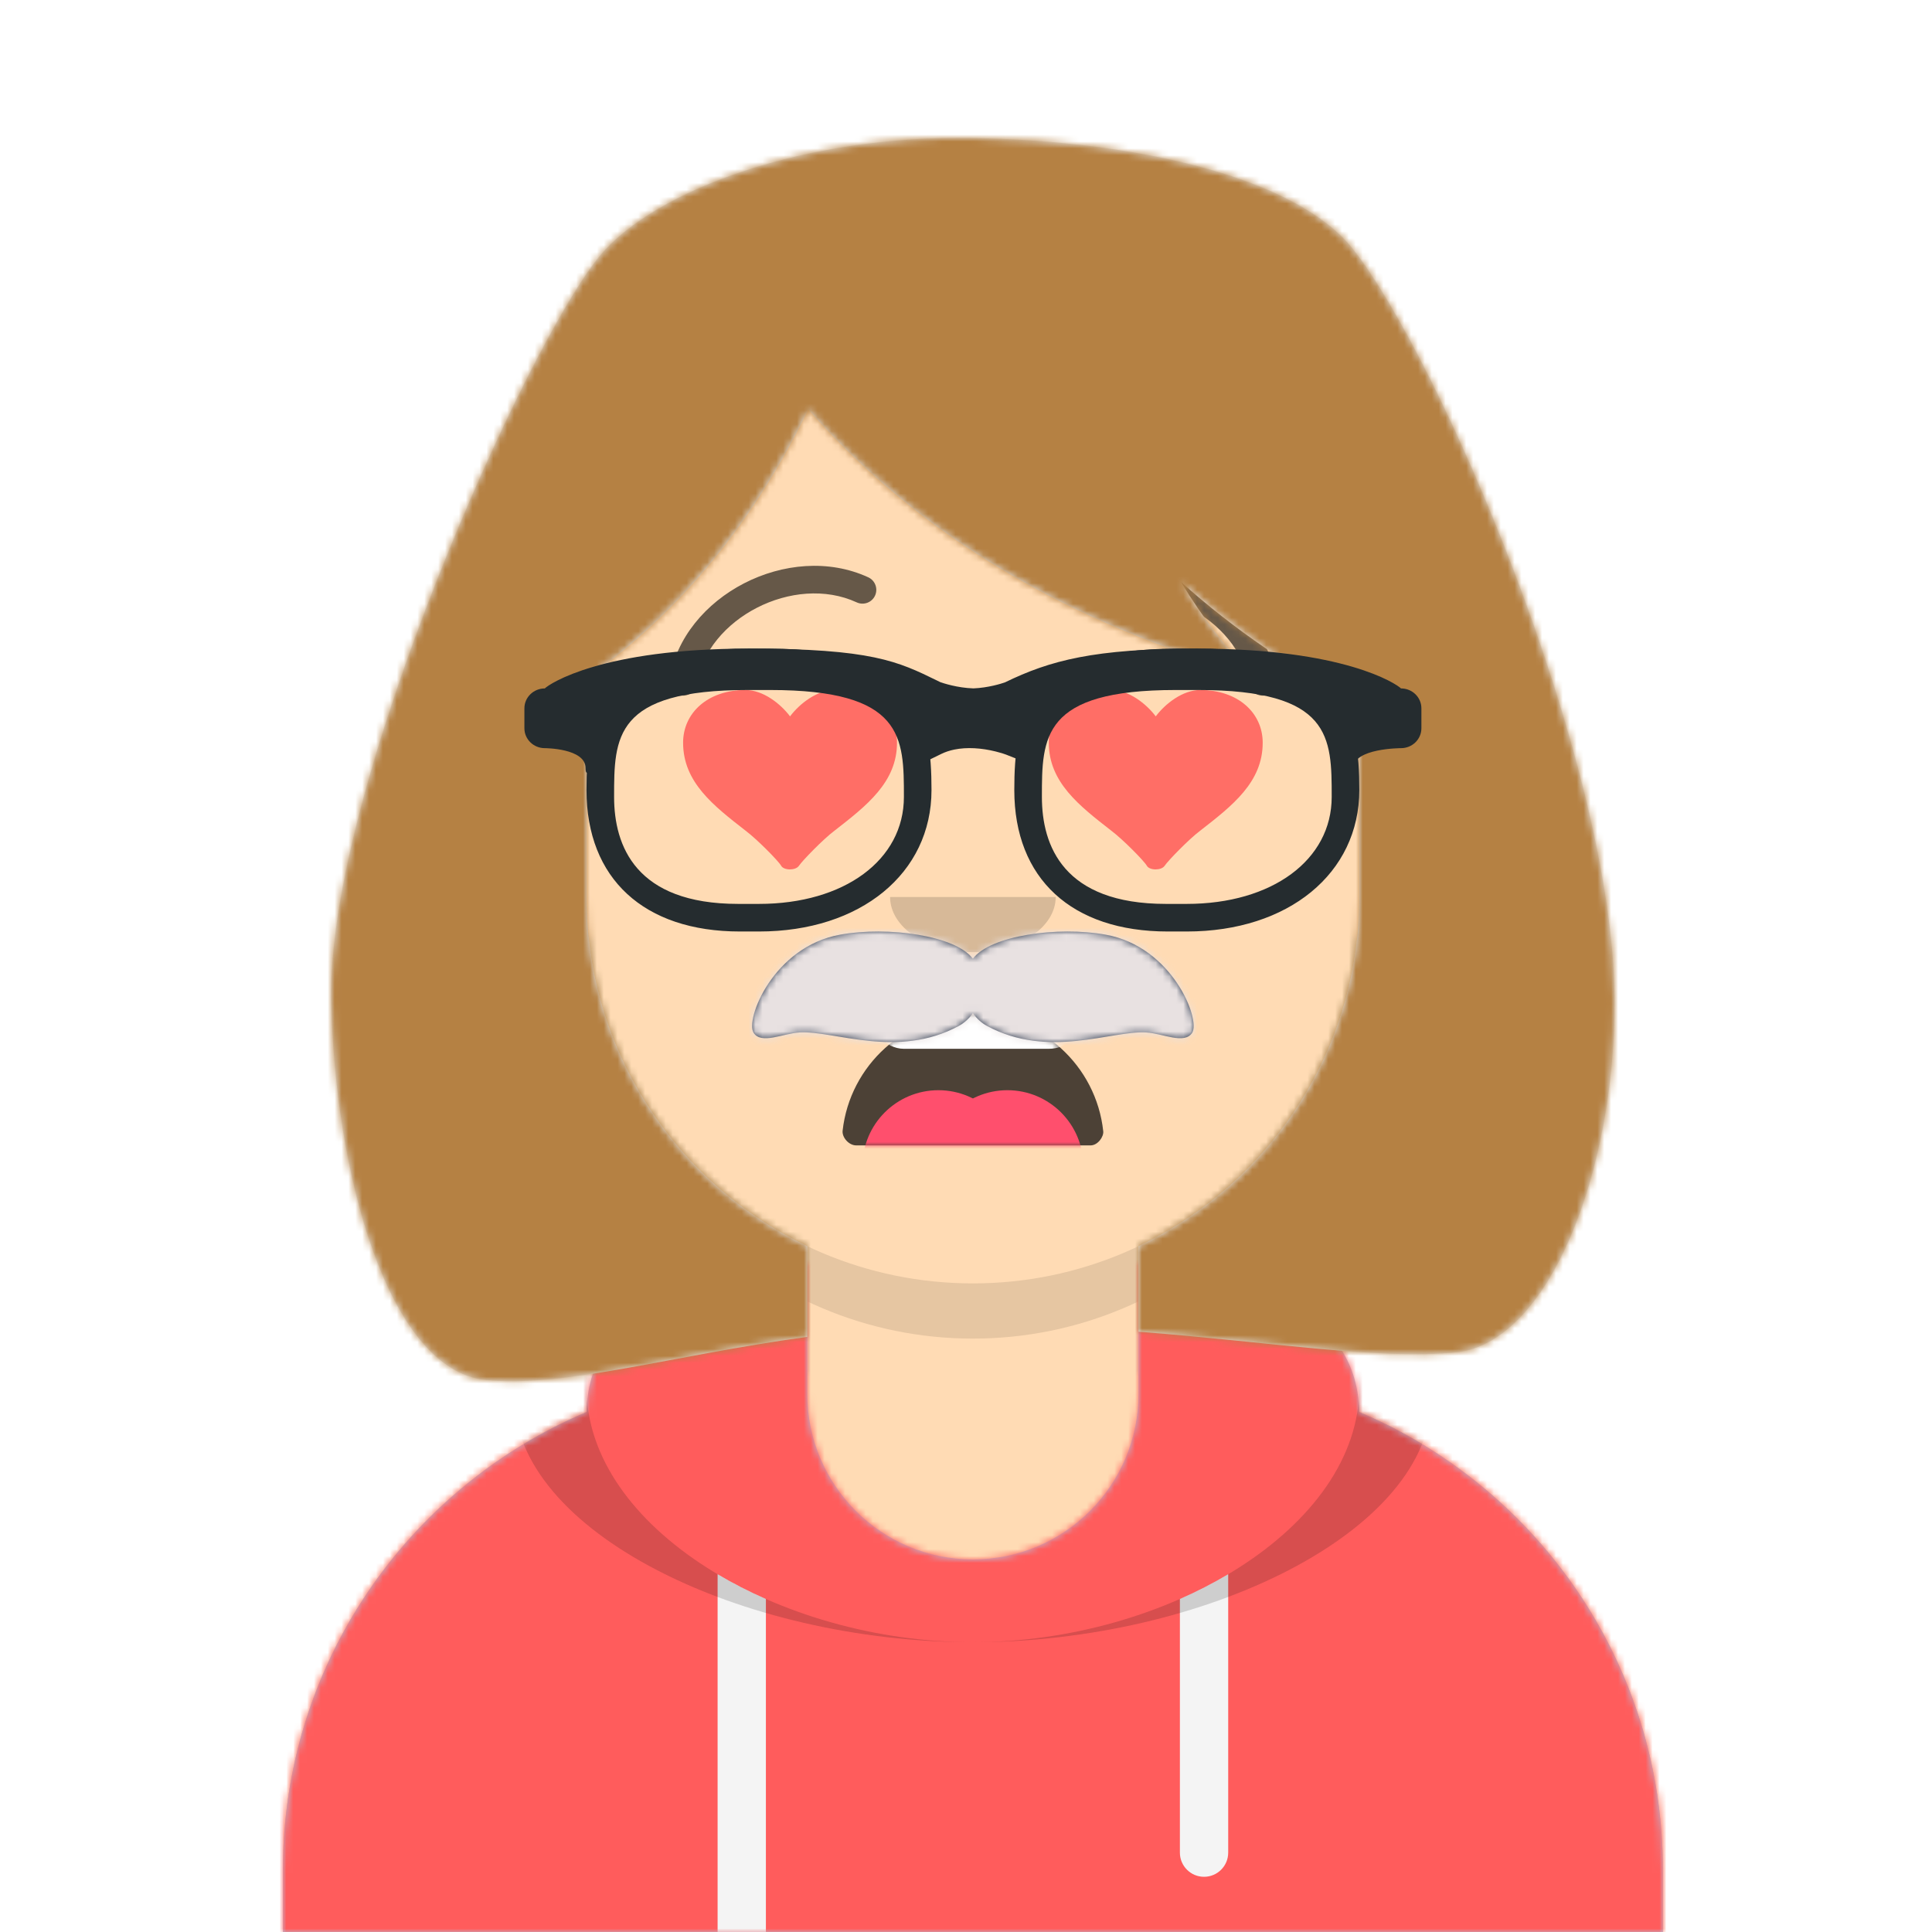<?xml version="1.0" encoding="utf-8" ?><!DOCTYPE svg PUBLIC "-//W3C//DTD SVG 1.1//EN" "http://www.w3.org/Graphics/SVG/1.1/DTD/svg11.dtd"><svg width="280px" height="280px" viewBox="-6 0 274 280" version="1.1" xmlns="http://www.w3.org/2000/svg" xmlns:xlink="http://www.w3.org/1999/xlink"><desc>Py-Avataaars</desc> <g id="x36" stroke="none" stroke-width="1" fill="none" fill-rule="evenodd"><defs><circle id="x26" cx="120" cy="120" r="120"/><path id="x22" d="M12,160 C12,226.274 65.726,280 132,280 C198.274,280 252,226.274 252,160 L264,160 L264,-1.42108547e-14 L-3.19744231e-14,-1.42108547e-14 L-3.19744231e-14,160 L12,160 Z"/><path id="x19" d="M124,144.611 L124,163 L128,163 L128,163 C167.765,163 200,195.235 200,235 L200,244 L0,244 L0,235 C-4.86974701e-15,195.235 32.235,163 72,163 L72,163 L76,163 L76,144.611 C58.763,136.422 46.372,119.687 44.305,99.881 C38.48,99.058 34,94.052 34,88 L34,74 C34,68.054 38.325,63.118 44,62.166 L44,56 L44,56 C44,25.072 69.072,5.68137151e-15 100,0 L100,0 L100,0 C130.928,-5.68137151e-15 156,25.072 156,56 L156,62.166 C161.675,63.118 166,68.054 166,74 L166,88 C166,94.052 161.52,99.058 155.695,99.881 C153.628,119.687 141.237,136.422 124,144.611 Z"/></defs><g id="x34" transform="translate(-825,-1100)"><g transform="translate(825,1100)"> <g id="x35" stroke-width="1" fill-rule="evenodd" mask="url('#py-avataaars-path-65430e53-a37c-4b2a-83af-57b29d068445')"><g id="x33" transform="translate(32,36)"><mask id="x23" fill="#FFFFFF"><use xlink:href="#x19"/></mask><use fill="#D0C6AC" xlink:href="#x19"/><g id="x15" mask="url('#x23')" fill="#FFDBB4"><g transform="translate(0,0)" id="x16"><rect x="0" y="0" width="264" height="280"/></g></g> <path id="x32" d="M156,79 L156,102 C156,132.928 130.928,158 100,158 C69.072,158 44,132.928 44,102 L44,79 L44,94 C44,124.928 69.072,150 100,150 C130.928,150 156,124.928 156,94 L156,79 Z" fill-opacity="0.1" fill="#000000" mask="url('#x23')"/></g><g id="x57" transform="translate(0,170)"><defs><path id="x18" d="M108,13.071 C90.081,15.076 76.28,20.552 76.004,34.645 C50.146,45.568 32,71.165 32,100.999 L32,100.999 L32,110 L232,110 L232,100.999 C232,71.165 213.854,45.568 187.996,34.645 C187.72,20.552 173.919,15.076 156,13.071 L156,32 L156,32 C156,45.255 145.255,56 132,56 L132,56 C118.745,56 108,45.255 108,32 L108,13.071 Z"/></defs><mask id="x29" fill="#FFFFFF"><use xlink:href="#x18"/></mask><use id="x56" fill="#B7C1DB" fill-rule="evenodd" xlink:href="#x18"/><g id="x58" mask="url('#x29')" fill-rule="evenodd" fill="#FF5C5C"><rect id="x59" x="0" y="0" width="264" height="110"/></g> <path id="x54" d="M102,61.739 L102,110 L95,110 L95,58.15 C97.204,59.46 99.547,60.661 102,61.739 Z M169,58.15 L169,98.5 C169,100.433 167.433,102 165.5,102 C163.567,102 162,100.433 162,98.5 L162,61.739 C164.453,60.661 166.796,59.46 169,58.15 Z" fill="#F4F4F4" fill-rule="evenodd" mask="url('#x29')"/><path id="x55" d="M90.96,12.724 C75.909,15.571 65.5,21.243 65.5,32.308 C65.5,52.02 98.538,68 132,68 C165.462,68 198.5,52.02 198.5,32.308 C198.5,21.243 188.091,15.571 173.04,12.724 C182.125,16.074 188,21.706 188,31.077 C188,51.469 160.179,68 132,68 C103.821,68 76,51.469 76,31.077 C76,21.706 81.875,16.074 90.96,12.724 Z" fill-opacity="0.16" fill="#000000" fill-rule="evenodd" mask="url('#x29')"/></g><g id="x53" transform="translate(76,82)" fill="#000000"><g id="x45" transform="translate(2,52)"><defs><path id="x24" d="M35.118,15.128 C36.176,24.62 44.226,32 54,32 C63.804,32 71.874,24.574 72.892,15.04 C72.974,14.273 72.117,13 71.043,13 C56.149,13 44.738,13 37.087,13 C36.007,13 35.012,14.178 35.118,15.128 Z"/><rect id="x20" x="39" y="2" width="31" height="16" rx="5"/></defs><mask id="x31" fill="#FFFFFF"><use xlink:href="#x24" transform="translate(54.004, 22.5) scale(1, -1) translate(-54.004, -22.5)"/></mask><use id="x42" fill-opacity="0.7" fill="#000000" fill-rule="evenodd" transform="translate(54.004, 22.5) scale(1, -1) translate(-54.004, -22.5)" xlink:href="#x24"/><use id="x41" stroke-width="1" fill-rule="evenodd" mask="url('#x31')" fill="#FFFFFF" xlink:href="#x20"/><g id="x40" stroke-width="1" fill-rule="evenodd" mask="url('#x31')" fill="#FF4F6D"><g transform="translate(38,24)"><circle id="x44" cx="11" cy="11" r="11"/><circle id="x43" cx="21" cy="11" r="11"/></g></g></g><g id="x39" transform="translate(28,40)" fill-opacity="0.16"><path id="x38" d="M16,8 C16,12.418 21.373,16 28,16 L28,16 C34.627,16 40,12.418 40,8"/></g><g id="x48" transform="translate(0,8)" fill-opacity="0.8" fill-rule="nonzero" fill="#FF5353"><path id="x47" d="M35.958,10 C33.407,10 30.884,11.98 29.5,13.821 C28.111,11.98 25.593,10 23.042,10 C17.552,10 14,13.334 14,17.641 C14,23.371 18.412,26.771 23.042,30.377 C24.695,31.613 27.822,34.778 28.208,35.471 C28.594,36.164 30.314,36.189 30.792,35.471 C31.269,34.753 34.302,31.613 35.958,30.377 C40.585,26.771 45,23.371 45,17.641 C45,13.334 41.448,10 35.958,10 Z"/><path id="x46" d="M88.958,10 C86.407,10 83.884,11.98 82.5,13.821 C81.111,11.98 78.593,10 76.042,10 C70.552,10 67,13.334 67,17.641 C67,23.371 71.412,26.771 76.042,30.377 C77.695,31.613 80.822,34.778 81.208,35.471 C81.594,36.164 83.314,36.189 83.792,35.471 C84.269,34.753 87.302,31.613 88.958,30.377 C93.585,26.771 98,23.371 98,17.641 C98,13.334 94.448,10 88.958,10 Z"/></g><g id="x52" fill-opacity="0.6"><g id="x51" transform="translate(12,0)"><path id="x50" d="M3.976,17.128 C5.471,7.605 18.059,1.109 27.164,5.301 C28.167,5.763 29.355,5.324 29.817,4.321 C30.279,3.318 29.84,2.13 28.836,1.668 C17.349,-3.622 1.936,4.332 0.024,16.507 C-0.147,17.599 0.599,18.622 1.69,18.794 C2.781,18.965 3.804,18.219 3.976,17.128 Z" fill-rule="nonzero"/><path id="x49" d="M61.976,17.128 C63.471,7.605 76.059,1.109 85.164,5.301 C86.167,5.763 87.355,5.324 87.817,4.321 C88.279,3.318 87.84,2.13 86.836,1.668 C75.349,-3.622 59.936,4.332 58.024,16.507 C57.853,17.599 58.599,18.622 59.69,18.794 C60.781,18.965 61.804,18.219 61.976,17.128 Z" fill-rule="nonzero" transform="translate(73, 9.41) scale(-1, 1) translate(-73, -9.41)"/></g></g></g><g id="x0" stroke-width="1" fill-rule="evenodd"><defs><rect id="x21" x="0" y="0" width="264" height="280"/><path id="x17" d="M38,79.36 L38,111 C38,133.339 51.08,152.623 70,161.611 L70,174.746 C50.363,177.434 34.641,182.164 23.385,181 C9.162,179.531 1.496,150.796 1,126 C0.383,95.164 29.319,30.795 40,18 C47.923,8.509 69.695,0.551 94,1 C118.305,1.449 140.862,6.812 149,17 C161.324,32.428 186.869,91.079 187,126 C187.094,150.8 177.463,175.66 164,177 C152.921,178.103 137.476,175.511 118,173.997 L118,161.611 C136.92,152.623 150,133.339 150,111 L150,82.988 C140.479,78.131 131.863,72.248 124.154,65.341 C127.362,70.637 130.849,75.148 134.613,78.873 C107.596,71.293 86.106,58.45 70.141,40.345 C62.16,56.81 51.446,69.814 38,79.36 Z"/></defs><mask id="x28" fill="#FFFFFF"><use xlink:href="#x21"/></mask><g id="x1"/><g id="x4" mask="url('#x28')"><g transform="translate(-1,0)"><g id="x2" stroke-width="1" fill-rule="evenodd" transform="translate(39,19)"><mask id="x30" fill="#FFFFFF"><use xlink:href="#x17"/></mask><use id="x3" fill="#E6E6E6" xlink:href="#x17"/><g id="x5" mask="url('#x30')" fill="#B58143"><g transform="translate(0,0) " id="x6"><rect x="0" y="0" width="264" height="280"/></g></g> </g><g id="x9" transform="translate(49,72)"><defs><path id="x25" d="M83.998,74.84 C83.457,75.609 82.761,76.25 81.95,76.689 C73.048,81.51 63.877,77.332 58.876,77.63 C56.46,77.774 53.341,79.415 52.216,77.679 C50.977,75.767 55.068,65.221 64.721,63.464 C71.731,62.189 81.497,63.602 83.998,66.938 C86.499,63.602 96.265,62.189 103.274,63.464 C112.928,65.221 117.019,75.767 115.78,77.679 C114.655,79.415 111.536,77.774 109.12,77.63 C104.119,77.332 94.948,81.51 86.046,76.689 C85.235,76.25 84.539,75.609 83.998,74.84 Z"/></defs><mask id="x27" fill="#FFFFFF"><use xlink:href="#x25"/></mask><use id="x7" fill="#28354B" fill-rule="evenodd" xlink:href="#x25"/><g id="color-facial-hair-silver_gray" mask="url('#x27')" fill="#E8E1E1"><g transform="translate(-32,0)" id="x8"><rect x="0" y="0" width="264" height="244"/></g></g></g><g id="x14" fill="none" transform="translate(62,85)" stroke-width="1"><defs><filter id="x37" x="-0.8%" y="-2.4%" width="101.5%" height="109.8%" filterUnits="objectBoundingBox"><feOffset dx="0" dy="2" in="SourceAlpha" result="shadowOffsetOuter1"/><feColorMatrix values="0 0 0 0 0 0 0 0 0 0 0 0 0 0 0 0 0 0 0.2 0" type="matrix" in="shadowOffsetOuter1" result="shadowMatrixOuter1"/><feMerge><feMergeNode in="shadowMatrixOuter1"/><feMergeNode in="SourceGraphic"/></feMerge></filter></defs><g id="x10" filter="url('#x37')" transform="translate(6,7)" fill="#252C2F"><path id="x13" d="M34,41 L31.242,41 C17.315,41 9,33.336 9,20.5 C9,10.127 10.817,0 32.53,0 L35.47,0 C57.183,0 59,10.127 59,20.5 C59,32.569 48.721,41 34,41 Z M32.385,6 C13,6 13,12.841 13,21.502 C13,28.572 16.116,37 30.971,37 L34,37 C46.365,37 55,30.627 55,21.502 C55,12.841 55,6 35.615,6 L32.385,6 Z" fill-rule="nonzero"/><path id="x12" d="M96,41 L93.242,41 C79.315,41 71,33.336 71,20.5 C71,10.127 72.817,0 94.53,0 L97.47,0 C119.183,0 121,10.127 121,20.5 C121,32.569 110.721,41 96,41 Z M94.385,6 C75,6 75,12.841 75,21.502 C75,28.572 78.119,37 92.971,37 L96,37 C108.365,37 117,30.627 117,21.502 C117,12.841 117,6 97.615,6 L94.385,6 Z" fill-rule="nonzero"/><path id="x11" d="M2.955,5.772 C3.646,5.096 11.21,0 32.5,0 C50.351,0 54.13,1.853 59.85,4.652 L60.269,4.859 C60.667,4.999 62.7,5.69 65.079,5.766 C67.246,5.673 69.1,5.085 69.642,4.897 C76.17,1.722 82.561,0 97.5,0 C118.79,0 126.354,5.096 127.045,5.772 C128.679,5.772 130,7.062 130,8.657 L130,11.543 C130,13.139 128.679,14.429 127.045,14.429 C127.045,14.429 120.144,14.429 120.144,17.315 C120.144,20.2 118.182,13.139 118.182,11.543 L118.182,8.732 C114.579,7.353 108.128,4.786 97.5,4.786 C85.658,4.786 79.761,6.886 74.702,8.971 L74.759,9.108 L74.756,11.094 L72.539,16.444 L69.8,15.361 C69.556,15.264 69.028,15.09 68.296,14.91 C66.256,14.407 64.159,14.254 62.304,14.634 C61.624,14.774 60.992,14.984 60.413,15.267 L57.77,16.558 L55.127,11.396 L55.244,9.102 L55.325,8.907 C50.962,6.874 46.939,4.786 32.5,4.786 C21.872,4.786 15.422,7.352 11.818,8.731 L11.818,11.543 C11.818,13.139 8.864,20.2 8.864,17.315 C8.864,14.429 2.955,14.429 2.955,14.429 C1.324,14.429 0,13.139 0,11.543 L0,8.657 C0,7.062 1.324,5.772 2.955,5.772 Z" fill-rule="nonzero"/></g></g> </g></g></g> </g></g></g></g></svg>